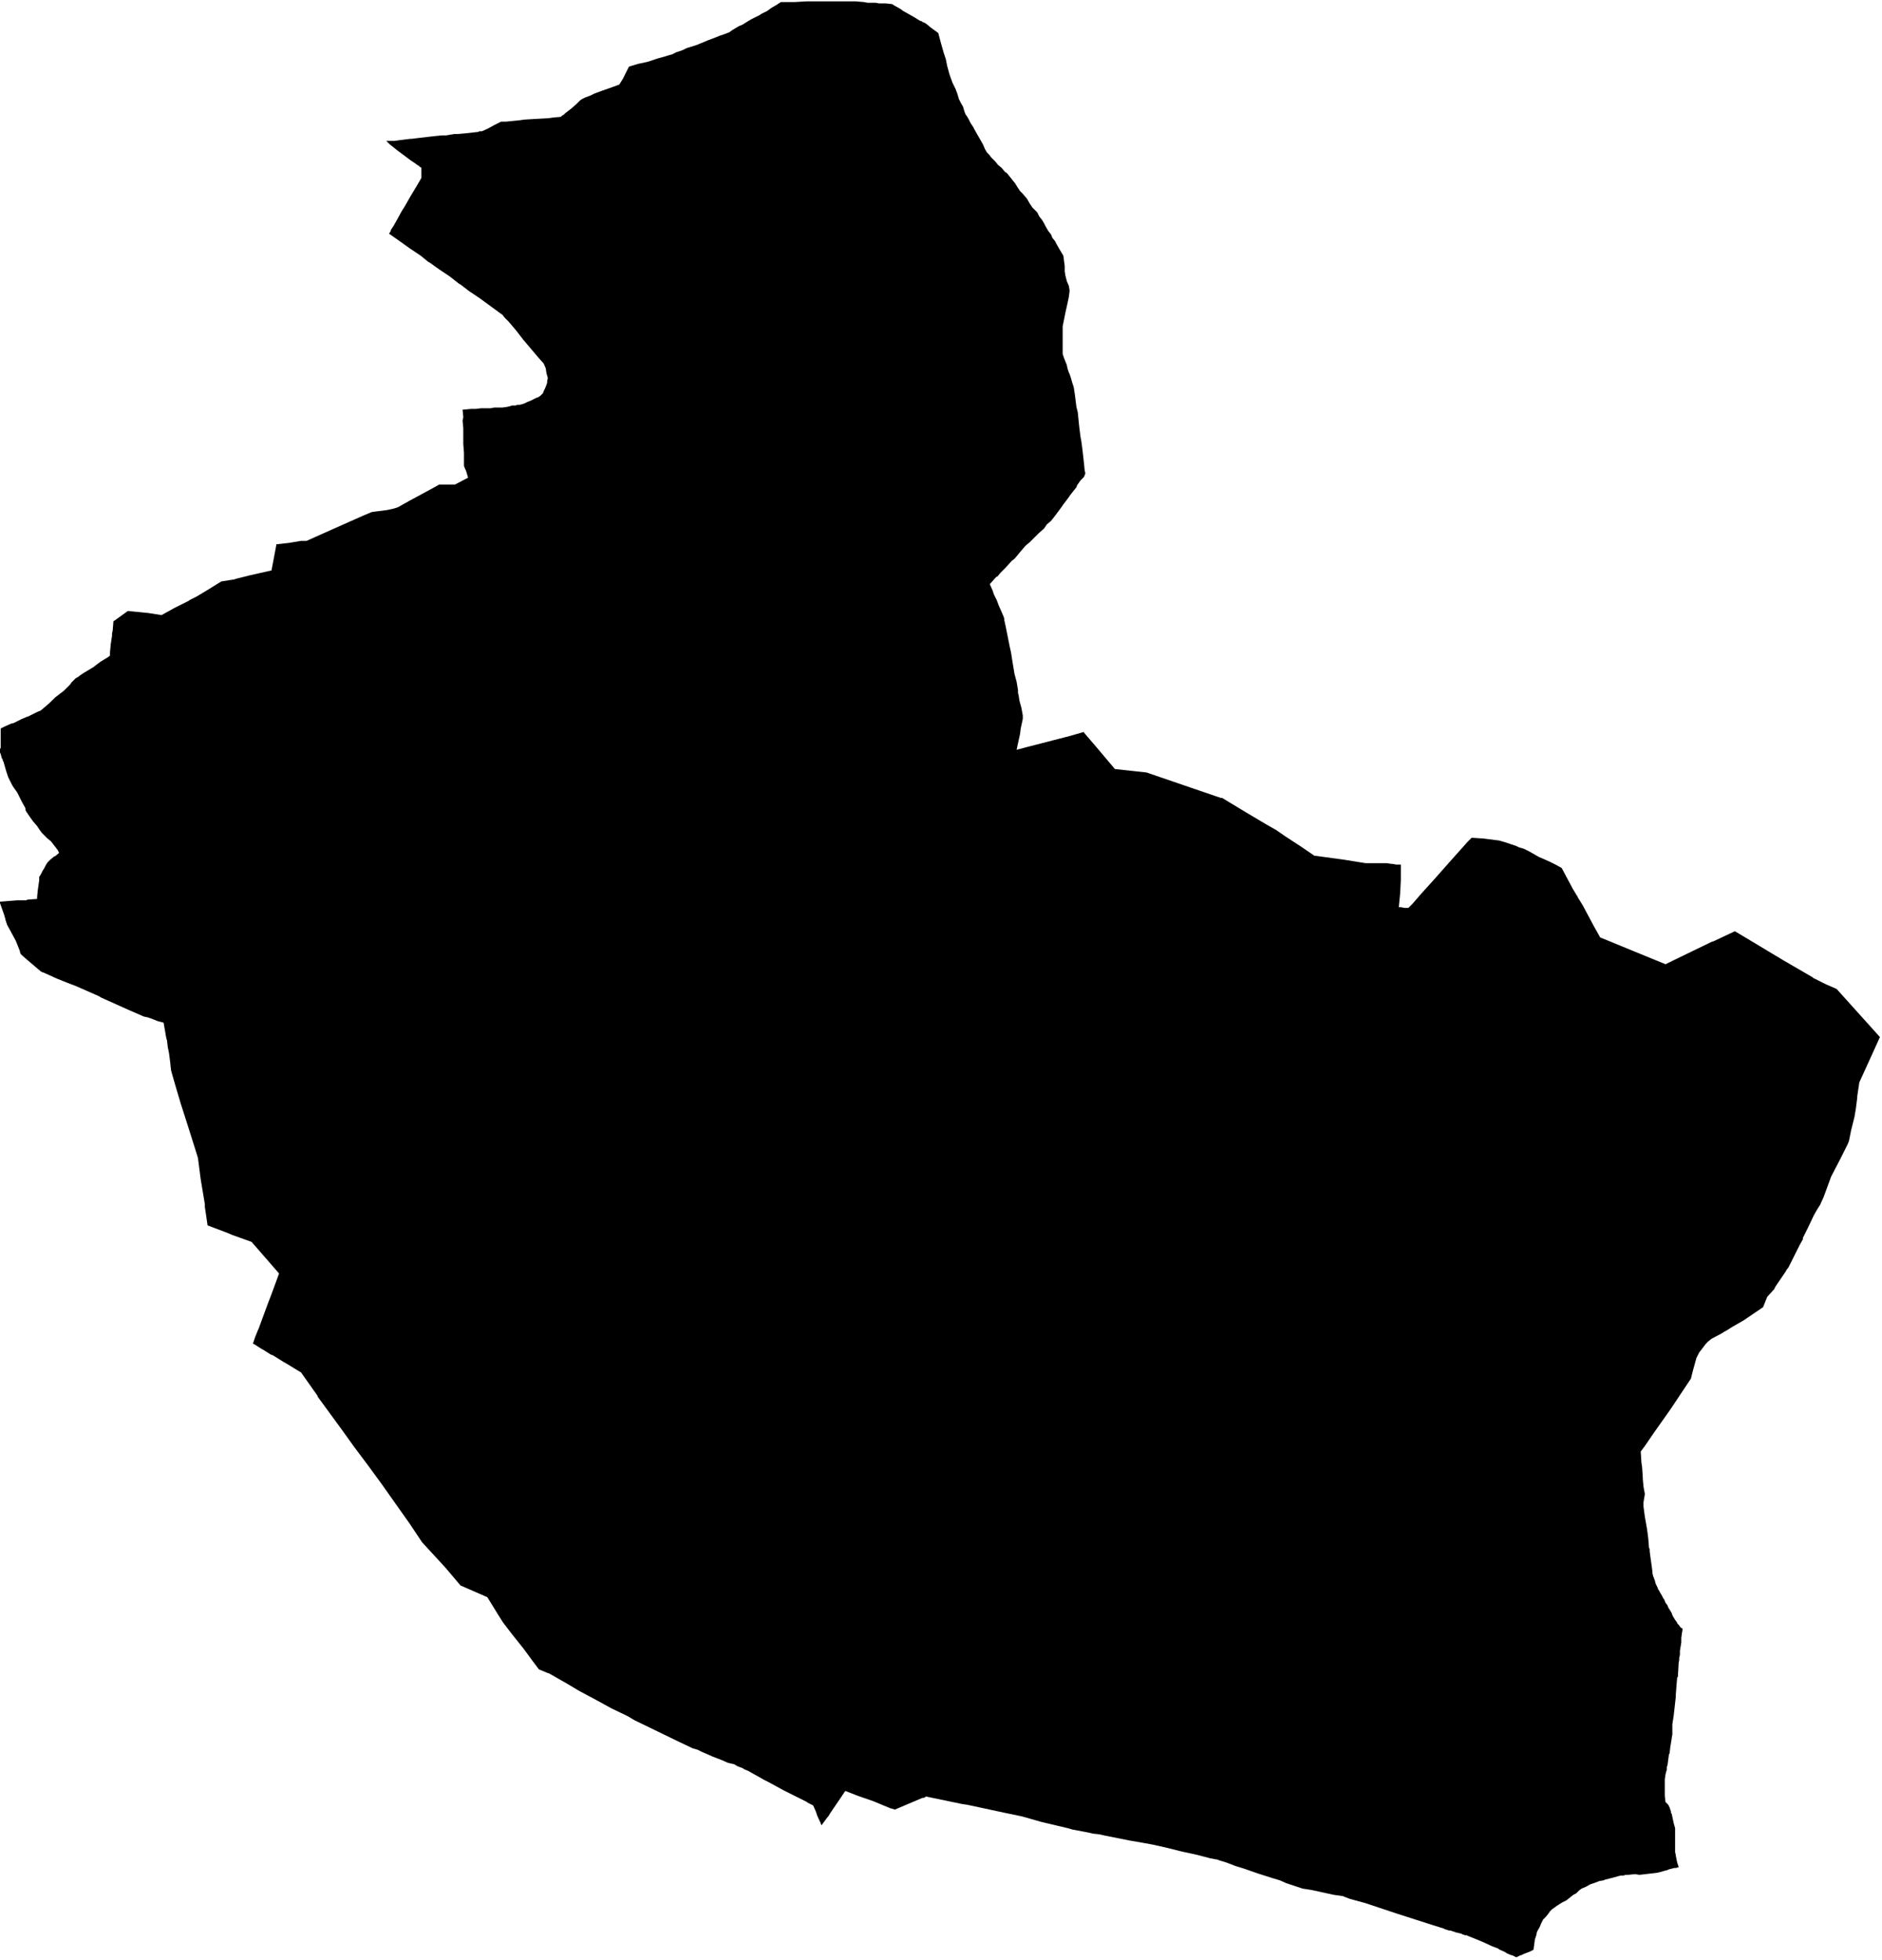 <svg xmlns="http://www.w3.org/2000/svg" version="1.2" baseProfile="tiny" stroke-linecap="round" stroke-linejoin="round" viewBox="507.82 251.87 27.38 28.52"><g xmlns="http://www.w3.org/2000/svg" id="Ezkabarte">
<path d="M 513.44 253.92 513.56 253.92 513.63 253.91 513.79 253.89 513.81 253.89 513.89 253.88 514.06 253.86 514.15 253.85 514.25 253.84 514.31 253.84 514.43 253.82 514.48 253.82 514.59 253.81 514.77 253.79 514.78 253.79 514.79 253.78 514.83 253.78 514.92 253.74 515.01 253.69 515.09 253.65 515.11 253.64 515.18 253.64 515.28 253.63 515.38 253.62 515.45 253.61 515.62 253.6 515.8 253.59 515.87 253.58 515.98 253.57 516 253.55 516.02 253.54 516.04 253.52 516.13 253.45 516.2 253.39 516.26 253.33 516.29 253.31 516.33 253.29 516.41 253.26 516.47 253.23 516.58 253.19 516.75 253.13 516.83 253.1 516.88 253.02 516.97 252.84 517.1 252.8 517.24 252.77 517.36 252.73 517.39 252.72 517.5 252.69 517.53 252.68 517.6 252.66 517.66 252.63 517.75 252.6 517.77 252.59 517.79 252.58 517.81 252.57 517.94 252.53 518.04 252.49 518.11 252.46 518.19 252.43 518.29 252.39 518.35 252.37 518.43 252.34 518.47 252.31 518.57 252.25 518.62 252.23 518.7 252.18 518.75 252.15 518.81 252.12 518.87 252.09 518.9 252.07 518.98 252.03 519.05 251.98 519.12 251.94 519.18 251.9 519.38 251.9 519.55 251.89 519.68 251.89 519.73 251.89 519.9 251.89 520.02 251.89 520.07 251.89 520.22 251.89 520.27 251.89 520.39 251.9 520.44 251.91 520.56 251.91 520.61 251.92 520.71 251.92 520.8 251.93 520.83 251.95 520.92 252 520.96 252.03 521.05 252.08 521.12 252.12 521.2 252.17 521.23 252.18 521.24 252.19 521.27 252.2 521.3 252.22 521.36 252.27 521.47 252.35 521.51 252.5 521.53 252.57 521.55 252.64 521.58 252.73 521.6 252.83 521.63 252.94 521.65 253 521.68 253.08 521.72 253.16 521.75 253.24 521.77 253.31 521.8 253.37 521.83 253.42 521.85 253.49 521.87 253.54 521.88 253.55 521.91 253.6 521.94 253.66 521.98 253.72 522 253.76 522.04 253.83 522.08 253.9 522.12 253.97 522.15 254.04 522.18 254.09 522.21 254.12 522.24 254.16 522.3 254.22 522.34 254.27 522.39 254.31 522.44 254.37 522.47 254.39 522.51 254.44 522.55 254.49 522.59 254.54 522.62 254.59 522.66 254.65 522.7 254.69 522.76 254.76 522.8 254.83 522.84 254.89 522.91 254.96 522.94 255.02 522.98 255.07 523.01 255.12 523.03 255.16 523.07 255.23 523.11 255.28 523.13 255.33 523.17 255.38 523.19 255.42 523.23 255.49 523.26 255.54 523.29 255.59 523.31 255.74 523.31 255.82 523.32 255.88 523.34 255.96 523.37 256.03 523.38 256.09 523.38 256.11 523.37 256.19 523.34 256.33 523.32 256.42 523.3 256.52 523.28 256.62 523.28 256.78 523.28 256.88 523.28 256.95 523.28 257.02 523.29 257.05 523.3 257.08 523.32 257.13 523.34 257.18 523.35 257.23 523.37 257.29 523.38 257.31 523.4 257.37 523.42 257.44 523.44 257.5 523.45 257.56 523.46 257.63 523.47 257.71 523.48 257.79 523.5 257.87 523.51 257.97 523.52 258.07 523.53 258.15 523.54 258.23 523.55 258.28 523.56 258.35 523.57 258.43 523.58 258.52 523.59 258.61 523.6 258.71 523.61 258.76 523.59 258.81 523.54 258.86 523.49 258.93 523.48 258.96 523.4 259.06 523.35 259.13 523.29 259.21 523.24 259.28 523.18 259.36 523.15 259.4 523.11 259.45 523.05 259.5 523.01 259.56 522.93 259.63 522.88 259.68 522.8 259.76 522.74 259.81 522.68 259.88 522.58 260 522.54 260.03 522.45 260.13 522.37 260.21 522.33 260.26 522.32 260.26 522.29 260.29 522.22 260.37 522.26 260.46 522.28 260.52 522.32 260.6 522.35 260.68 522.39 260.77 522.42 260.84 522.43 260.87 522.43 260.89 522.45 260.98 522.48 261.13 522.49 261.18 522.51 261.28 522.53 261.37 522.55 261.5 522.56 261.56 522.58 261.68 522.61 261.79 522.63 261.91 522.63 261.93 522.63 261.95 522.64 261.99 522.65 262.06 522.68 262.17 522.7 262.28 522.7 262.33 522.67 262.47 522.66 262.55 522.64 262.64 522.61 262.78 522.76 262.74 523.38 262.58 523.59 262.52 523.59 262.53 523.77 262.74 524.04 263.06 524.5 263.11 525.58 263.48 525.6 263.48 525.98 263.71 526.25 263.87 526.39 263.95 526.52 264.04 526.75 264.19 526.94 264.32 527.38 264.38 527.69 264.43 527.79 264.43 527.8 264.43 527.89 264.43 527.92 264.43 528 264.43 528.06 264.44 528.08 264.44 528.13 264.45 528.16 264.45 528.17 264.45 528.2 264.45 528.2 264.67 528.19 264.87 528.17 265.07 528.2 265.07 528.25 265.08 528.31 265.08 528.37 265.02 528.5 264.87 528.69 264.66 528.92 264.4 529.17 264.12 529.23 264.06 529.39 264.07 529.63 264.1 529.7 264.12 529.79 264.15 529.88 264.18 529.92 264.2 529.99 264.22 530.07 264.26 530.14 264.3 530.21 264.34 530.28 264.37 530.37 264.41 530.45 264.45 530.54 264.5 530.62 264.65 530.7 264.8 530.76 264.9 530.77 264.91 530.77 264.92 530.82 265 530.85 265.05 531.01 265.35 531.1 265.51 531.66 265.74 532.05 265.9 532.73 265.57 532.74 265.57 533.06 265.42 533.76 265.84 534.19 266.09 534.2 266.1 534.26 266.13 534.38 266.19 534.54 266.26 534.81 266.56 535.17 266.96 534.87 267.62 534.84 267.82 534.84 267.84 534.82 268 534.8 268.12 534.75 268.32 534.72 268.47 534.7 268.52 534.6 268.72 534.59 268.74 534.46 268.99 534.35 269.29 534.3 269.4 534.25 269.48 534.21 269.55 534.12 269.74 534.05 269.88 534.05 269.9 534 269.99 533.84 270.31 533.81 270.35 533.8 270.37 533.65 270.59 533.63 270.63 533.53 270.74 533.47 270.89 533.19 271.08 533 271.19 532.97 271.21 532.92 271.24 532.9 271.25 532.87 271.27 532.72 271.35 532.67 271.39 532.64 271.42 532.54 271.55 532.5 271.63 532.45 271.81 532.42 271.93 532.3 272.11 532.12 272.38 531.88 272.72 531.75 272.91 531.69 272.99 531.7 273.15 531.71 273.22 531.72 273.37 531.72 273.39 531.73 273.5 531.75 273.61 531.74 273.67 531.73 273.73 531.73 273.74 531.73 273.79 531.75 273.94 531.78 274.11 531.79 274.18 531.8 274.26 531.81 274.39 531.82 274.41 531.82 274.44 531.83 274.52 531.85 274.66 531.86 274.74 531.86 274.76 531.87 274.8 531.9 274.88 531.9 274.89 531.91 274.92 531.94 274.98 531.94 274.99 531.96 275.02 531.97 275.04 532 275.09 532.02 275.13 532.03 275.14 532.05 275.19 532.08 275.23 532.09 275.26 532.11 275.29 532.14 275.34 532.15 275.37 532.16 275.39 532.19 275.44 532.22 275.48 532.22 275.49 532.24 275.51 532.27 275.55 532.3 275.57 532.29 275.63 532.28 275.7 532.28 275.72 532.28 275.77 532.27 275.83 532.26 275.89 532.26 275.95 532.25 275.99 532.25 276.02 532.24 276.08 532.24 276.1 532.23 276.27 532.22 276.28 532.21 276.4 532.2 276.53 532.2 276.56 532.17 276.83 532.15 276.96 532.15 277.01 532.15 277.04 532.15 277.05 532.15 277.1 532.15 277.11 532.14 277.16 532.14 277.17 532.12 277.29 532.11 277.38 532.1 277.4 532.08 277.55 532.07 277.58 532.07 277.62 532.06 277.65 532.05 277.69 532.04 277.76 532.04 277.78 532.04 277.79 532.04 277.82 532.04 277.9 532.04 278 532.05 278.09 532.06 278.1 532.08 278.12 532.09 278.13 532.11 278.17 532.13 278.23 532.13 278.25 532.14 278.26 532.17 278.4 532.19 278.47 532.19 278.51 532.19 278.57 532.19 278.61 532.19 278.73 532.19 278.75 532.19 278.79 532.19 278.82 532.2 278.86 532.2 278.87 532.22 278.97 532.24 279.03 532.24 279.04 532.2 279.05 532.18 279.05 532.1 279.07 532.08 279.08 532.04 279.09 531.97 279.11 531.93 279.12 531.67 279.15 531.61 279.14 531.5 279.15 531.47 279.15 531.44 279.16 531.4 279.16 531.36 279.17 531.29 279.19 531.17 279.22 531.15 279.23 531.09 279.24 531.01 279.27 530.98 279.28 530.95 279.29 530.9 279.32 530.83 279.35 530.79 279.38 530.75 279.42 530.71 279.44 530.66 279.48 530.61 279.52 530.55 279.55 530.47 279.6 530.43 279.63 530.4 279.65 530.37 279.68 530.35 279.71 530.31 279.76 530.27 279.8 530.24 279.86 530.22 279.91 530.18 279.98 530.17 280.03 530.15 280.09 530.13 280.24 530.09 280.26 530.07 280.27 529.99 280.3 529.95 280.32 529.94 280.32 529.88 280.35 529.86 280.34 529.82 280.32 529.81 280.32 529.76 280.3 529.74 280.29 529.71 280.27 529.64 280.24 529.61 280.22 529.53 280.19 529.4 280.13 529.28 280.08 529.18 280.04 529.16 280.03 529.13 280.03 529.12 280.02 529.11 280.02 529.1 280.02 529.09 280.01 529.06 280 529.05 280 529.02 279.99 529 279.99 528.99 279.98 528.98 279.98 528.95 279.97 528.92 279.96 528.9 279.96 528.87 279.95 528.84 279.94 528.82 279.93 528.66 279.88 528.13 279.71 527.68 279.56 527.46 279.5 527.38 279.47 527.36 279.46 527.22 279.44 526.9 279.37 526.77 279.35 526.53 279.27 526.44 279.23 526.34 279.2 526.12 279.13 525.92 279.06 525.79 279.02 525.66 278.97 525.56 278.94 525.54 278.93 525.43 278.91 525.24 278.86 525.01 278.81 524.77 278.75 524.59 278.71 524.48 278.69 524.37 278.67 524.31 278.66 524.25 278.65 523.9 278.58 523.81 278.56 523.72 278.55 523.68 278.54 523.42 278.49 523.35 278.47 522.97 278.38 522.69 278.3 522.45 278.25 521.89 278.13 521.82 278.12 521.29 278.01 521.28 278.02 521.26 278.03 521.24 278.03 520.84 278.2 520.77 278.18 520.53 278.08 520.3 278 520.12 277.93 520.11 277.94 520.05 278.03 519.9 278.25 519.87 278.3 519.86 278.31 519.77 278.43 519.76 278.4 519.71 278.29 519.69 278.23 519.65 278.14 519.57 278.1 519.56 278.09 519.34 277.98 519.22 277.92 519.11 277.86 519 277.8 518.94 277.77 518.87 277.73 518.78 277.68 518.71 277.64 518.64 277.61 518.63 277.6 518.55 277.57 518.5 277.54 518.41 277.52 518.32 277.48 518.19 277.43 518.1 277.39 518.03 277.36 518.01 277.35 517.97 277.33 517.9 277.31 517.71 277.22 517.38 277.06 517.05 276.9 516.95 276.84 516.72 276.73 516.52 276.62 516.24 276.47 516.09 276.38 515.81 276.22 515.78 276.21 515.66 276.16 515.57 276.04 515.43 275.85 515.27 275.65 515.14 275.48 515.07 275.37 514.91 275.11 514.59 274.97 514.52 274.94 514.3 274.68 513.96 274.31 513.78 274.04 513.37 273.46 513.18 273.2 512.97 272.92 512.82 272.71 512.44 272.19 512.44 272.18 512.2 271.84 512.15 271.81 511.97 271.7 511.95 271.69 511.79 271.59 511.76 271.58 511.65 271.51 511.63 271.5 511.52 271.43 511.5 271.42 511.53 271.33 511.57 271.23 511.58 271.21 511.72 270.83 511.77 270.7 511.88 270.4 511.48 269.94 511.2 269.84 511.13 269.81 510.84 269.7 510.8 269.43 510.8 269.41 510.8 269.39 510.74 269.03 510.7 268.72 510.66 268.59 510.54 268.21 510.45 267.93 510.37 267.66 510.31 267.45 510.3 267.37 510.3 267.36 510.28 267.2 510.26 267.1 510.25 267.01 510.24 266.98 510.2 266.75 510.12 266.73 510.02 266.69 509.96 266.67 509.96 266.67 509.95 266.67 509.91 266.66 509.68 266.56 509.28 266.38 509.27 266.37 508.93 266.22 508.8 266.17 508.75 266.15 508.65 266.11 508.45 266.02 508.44 266.02 508.43 266.01 508.42 266.01 508.22 265.84 508.14 265.77 508.12 265.75 508.11 265.72 508.11 265.71 508.05 265.56 507.98 265.43 507.92 265.32 507.92 265.31 507.91 265.29 507.91 265.28 507.9 265.26 507.9 265.25 507.88 265.18 507.82 265.01 507.82 264.99 508.07 264.97 508.13 264.97 508.2 264.97 508.22 264.96 508.36 264.95 508.36 264.92 508.37 264.82 508.38 264.75 508.39 264.68 508.39 264.63 508.41 264.6 508.44 264.54 508.46 264.51 508.48 264.47 508.51 264.42 508.55 264.38 508.61 264.33 508.62 264.33 508.68 264.28 508.66 264.24 508.63 264.2 508.56 264.11 508.51 264.07 508.44 264 508.43 263.99 508.4 263.95 508.36 263.89 508.3 263.82 508.25 263.75 508.21 263.69 508.2 263.68 508.2 263.67 508.19 263.66 508.19 263.63 508.14 263.54 508.07 263.4 508.02 263.33 508 263.3 507.98 263.26 507.97 263.24 507.94 263.18 507.91 263.09 507.87 262.95 507.86 262.94 507.86 262.93 507.86 262.92 507.85 262.91 507.84 262.88 507.83 262.84 507.82 262.82 507.82 262.77 507.83 262.75 507.83 262.74 507.83 262.63 507.83 262.56 507.83 262.54 507.83 262.53 507.83 262.47 507.89 262.44 507.98 262.4 508.02 262.39 508.08 262.36 508.14 262.33 508.19 262.31 508.21 262.3 508.22 262.3 508.32 262.25 508.34 262.24 508.36 262.23 508.41 262.21 508.47 262.16 508.55 262.09 508.57 262.07 508.58 262.06 508.62 262.02 508.75 261.92 508.84 261.83 508.86 261.8 508.91 261.75 508.91 261.75 508.92 261.74 508.97 261.71 508.98 261.7 509.04 261.66 509.19 261.57 509.2 261.56 509.28 261.5 509.36 261.45 509.38 261.44 509.42 261.41 509.42 261.39 509.42 261.36 509.43 261.26 509.43 261.25 509.45 261.12 509.45 261.11 509.45 261.09 509.46 261.04 509.47 260.91 509.5 260.89 509.68 260.76 509.98 260.79 510.17 260.82 510.26 260.77 510.28 260.76 510.35 260.72 510.39 260.7 510.53 260.63 510.57 260.61 510.58 260.6 510.68 260.55 510.83 260.46 511.04 260.33 511.23 260.3 511.26 260.29 511.46 260.24 511.77 260.17 511.84 259.8 511.84 259.79 512.02 259.77 512.2 259.74 512.28 259.74 512.66 259.57 513.11 259.37 513.23 259.32 513.46 259.29 513.55 259.27 513.61 259.25 513.77 259.16 514.14 258.96 514.21 258.92 514.44 258.92 514.63 258.82 514.6 258.72 514.59 258.7 514.57 258.65 514.57 258.59 514.57 258.58 514.57 258.58 514.57 258.46 514.56 258.33 514.56 258.25 514.56 258.1 514.55 257.99 514.56 257.94 514.55 257.83 514.57 257.83 514.67 257.82 514.74 257.82 514.82 257.81 514.91 257.81 514.96 257.81 515.01 257.8 515.07 257.8 515.13 257.8 515.2 257.79 515.24 257.78 515.27 257.77 515.32 257.77 515.35 257.76 515.38 257.76 515.42 257.75 515.45 257.74 515.49 257.72 515.54 257.7 515.58 257.68 515.62 257.66 515.65 257.65 515.68 257.63 515.7 257.61 515.72 257.59 515.73 257.56 515.75 257.52 515.77 257.47 515.78 257.44 515.78 257.42 515.79 257.37 515.77 257.3 515.76 257.23 515.73 257.16 515.65 257.07 515.54 256.94 515.43 256.81 515.33 256.68 515.22 256.55 515.17 256.5 515.16 256.49 515.13 256.45 515.1 256.43 514.95 256.32 514.8 256.21 514.65 256.11 514.52 256.01 514.5 256 514.36 255.89 514.21 255.79 514.07 255.69 514.05 255.68 513.94 255.59 513.79 255.49 513.65 255.39 513.48 255.27 513.5 255.24 513.51 255.21 513.55 255.15 513.6 255.06 513.66 254.95 513.71 254.87 513.79 254.73 513.88 254.58 513.95 254.46 513.95 254.31 513.93 254.3 513.91 254.28 513.89 254.27 513.85 254.24 513.79 254.2 513.67 254.11 513.59 254.05 513.49 253.97 513.44 253.92 Z"/>
</g></svg>